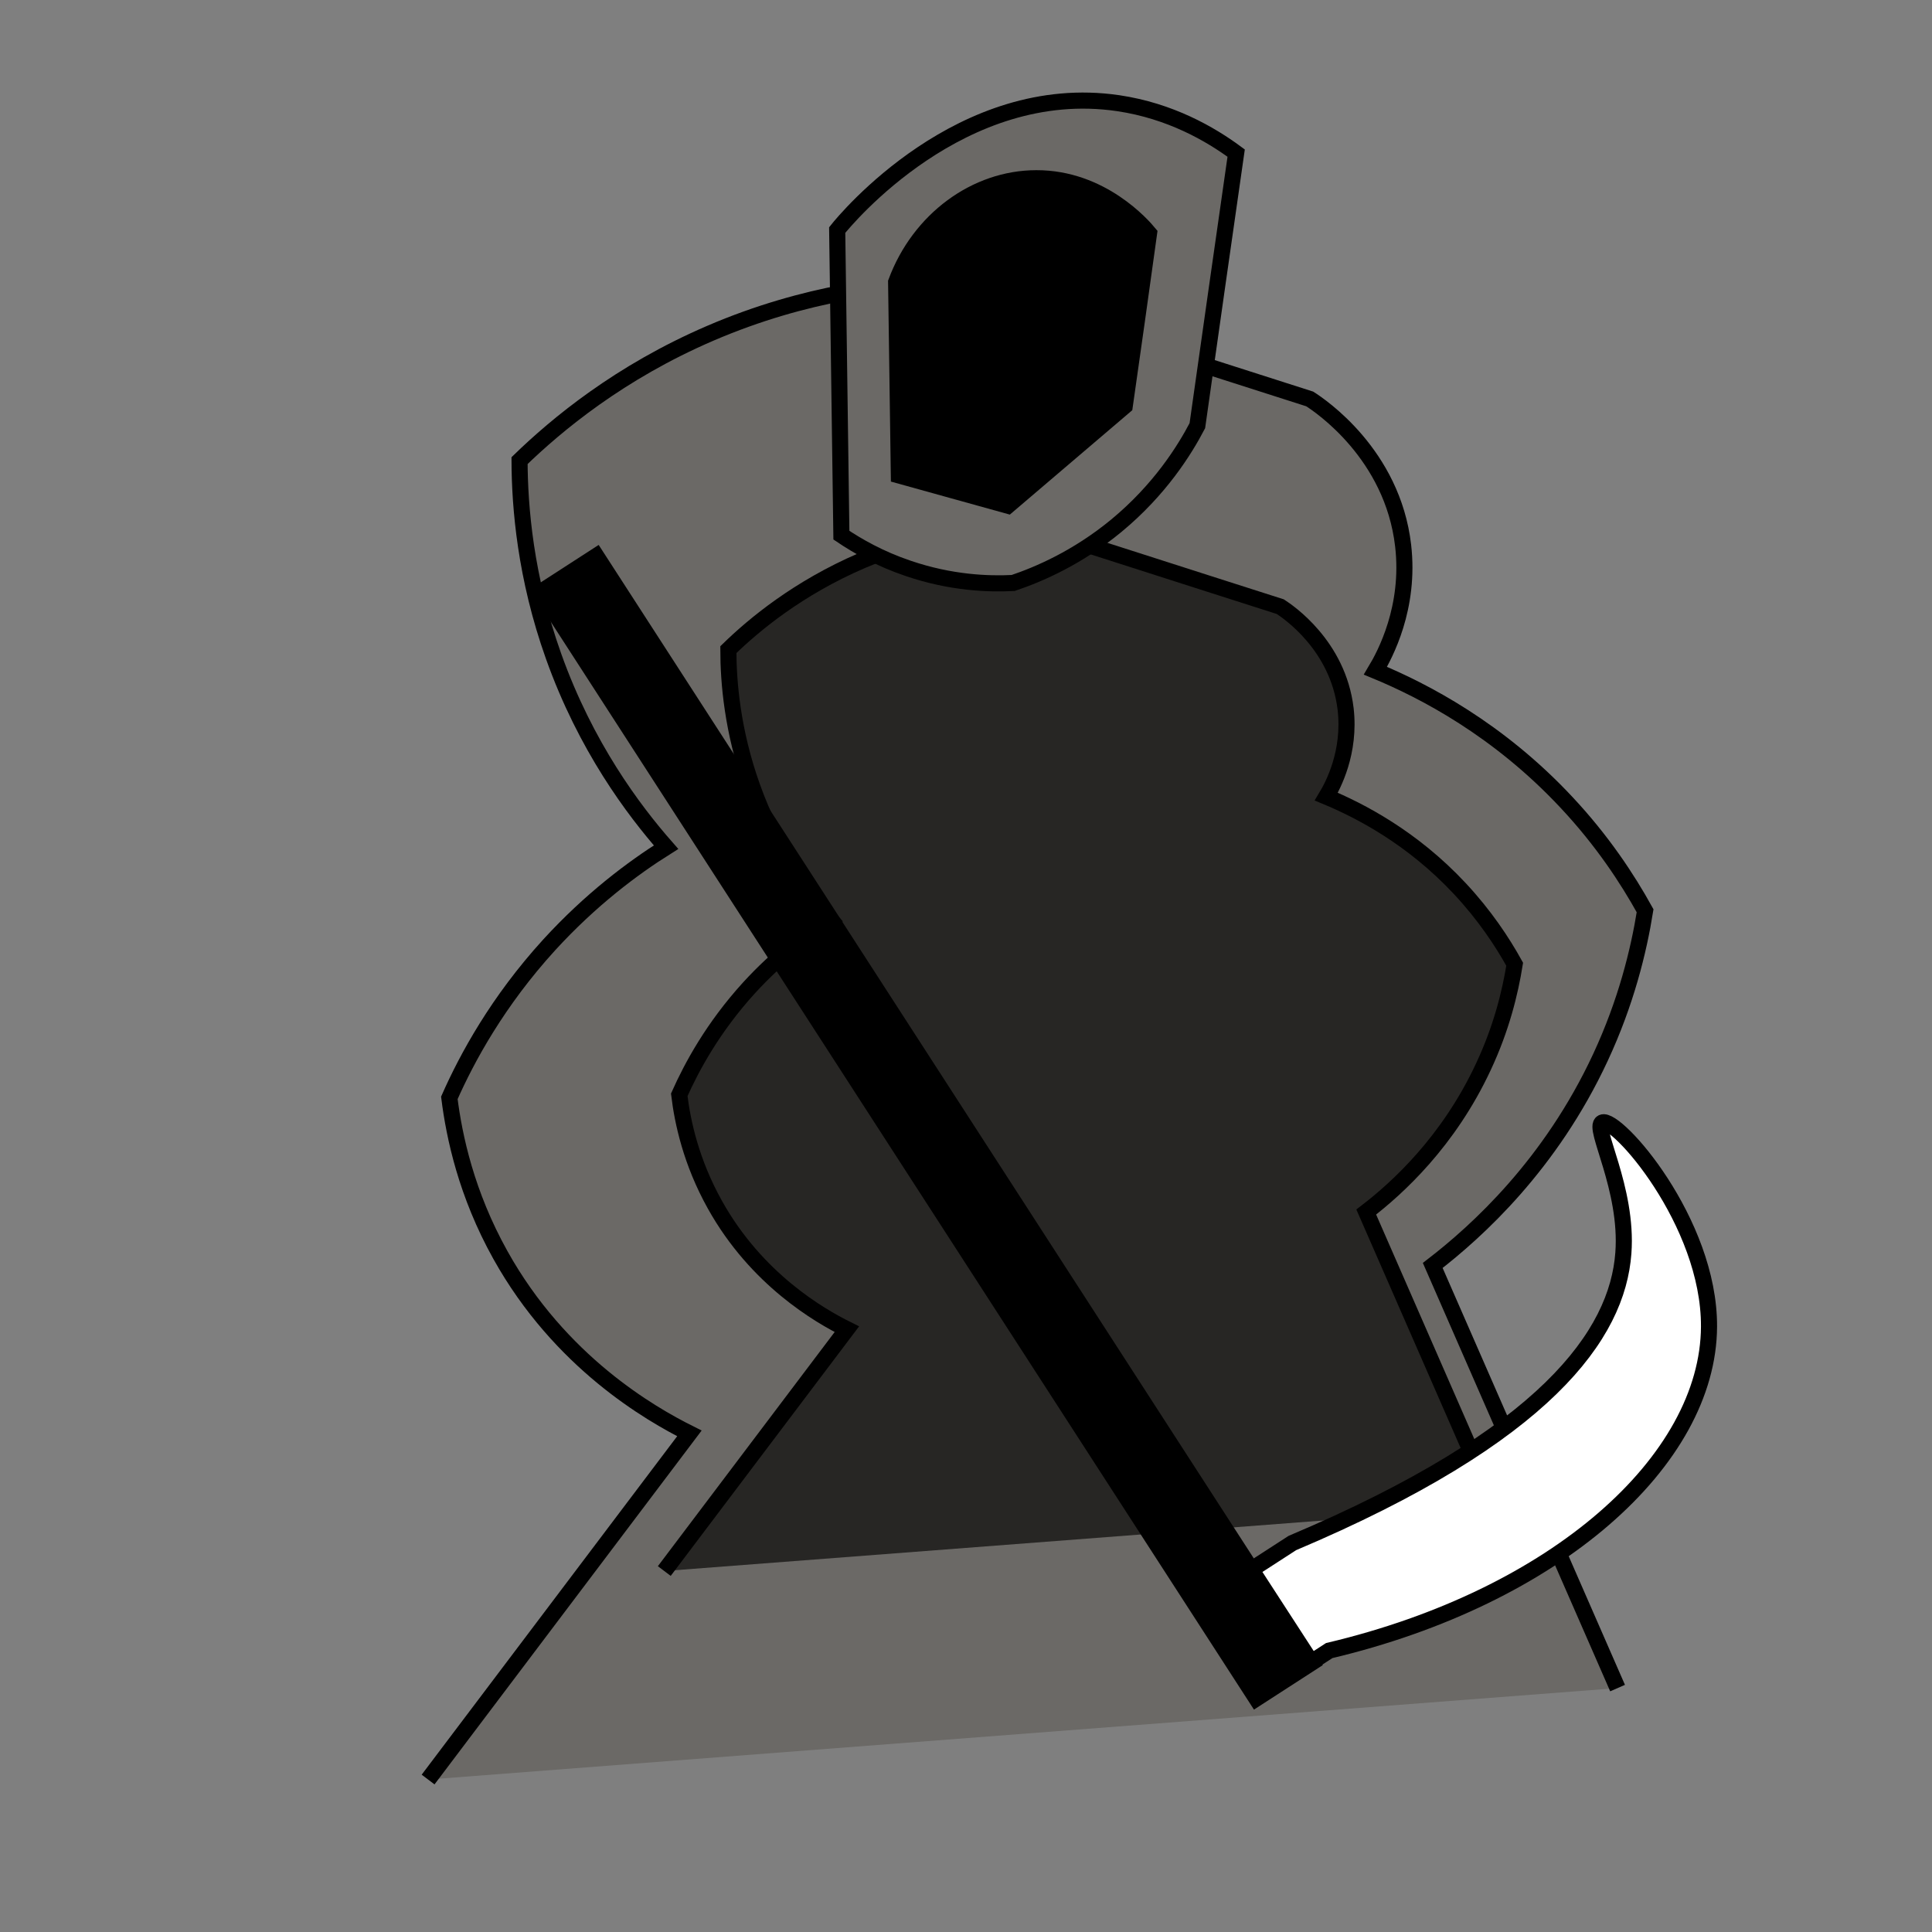 <?xml version="1.0" encoding="utf-8"?>
<!-- Generator: Adobe Illustrator 23.0.5, SVG Export Plug-In . SVG Version: 6.00 Build 0)  -->
<svg version="1.1" id="Слой_1" xmlns="http://www.w3.org/2000/svg" xmlns:xlink="http://www.w3.org/1999/xlink" x="0px" y="0px"
	 viewBox="0 0 120 120" style="enable-background:new 0 0 120 120;" xml:space="preserve">
<rect x="0" y="0" width="120" height="120" fill="#808080" stroke="none"/>
<style type="text/css">
	.st0{opacity:0.01;}
	.st1{fill:none;stroke:#000000;stroke-miterlimit:10;}
	.st2{fill:#6B6966;stroke:#000000;stroke-miterlimit:10;}
	.st3{fill:#272624;stroke:#000000;stroke-miterlimit:10;}
	.st4{stroke:#000000;stroke-miterlimit:10;}
	.st5{fill:#FFFFFF;stroke:#000000;stroke-miterlimit:10;}
</style>
<rect x="0" class="st0" width="120" height="120"/>
<line class="st1" x1="77.77" y1="44.25" x2="94.52" y2="59.16"/>
<g>
	<path class="st2" d="M26.59,110.53l16.23-21.5c-2.42-1.21-8.03-4.42-11.74-11.08c-2.12-3.8-2.87-7.37-3.17-9.76
		c1.11-2.51,3.01-6,6.2-9.5c2.58-2.82,5.19-4.77,7.26-6.07c-2.02-2.3-4.99-6.25-6.99-11.87c-1.75-4.91-2.1-9.25-2.11-12.14
		c2.3-2.23,6.21-5.49,11.87-7.92c5.94-2.55,11.25-3.09,14.51-3.17c5.47,1.75,10.94,3.5,16.42,5.25c2.09,0.67,4.18,1.34,6.28,2.01
		c0.66,0.42,5.14,3.43,5.8,9.1c0.45,3.85-1.12,6.78-1.72,7.78c3,1.24,7.63,3.64,11.87,8.18c2.22,2.37,3.78,4.74,4.88,6.73
		c-0.4,2.5-1.18,5.68-2.77,9.1c-3.1,6.67-7.66,10.8-10.42,12.93c3.83,8.75,7.65,17.5,11.48,26.25"/>
	<path class="st3" d="M41.26,97.58l11.34-15.02c-1.69-0.84-5.61-3.09-8.2-7.74c-1.48-2.65-2.01-5.15-2.21-6.82
		c0.78-1.75,2.1-4.19,4.33-6.64c1.8-1.97,3.63-3.33,5.07-4.24c-1.41-1.61-3.49-4.37-4.88-8.29c-1.22-3.43-1.47-6.46-1.47-8.48
		c1.6-1.56,4.34-3.83,8.29-5.53c4.15-1.78,7.86-2.16,10.14-2.21c3.82,1.22,7.65,2.44,11.47,3.67c1.46,0.47,2.92,0.93,4.38,1.4
		c0.46,0.3,3.59,2.39,4.06,6.36c0.31,2.69-0.78,4.74-1.2,5.44c2.09,0.87,5.33,2.54,8.29,5.71c1.55,1.66,2.64,3.31,3.41,4.7
		c-0.28,1.75-0.82,3.97-1.94,6.36c-2.17,4.66-5.35,7.55-7.28,9.03c2.67,6.11,5.35,12.23,8.02,18.34"/>
	<path class="st2" d="M74.37,26.44c-0.8,1.53-2.33,3.98-5.04,6.22c-2.43,2-4.83,3.02-6.4,3.55c-1.52,0.08-3.87,0-6.53-0.91
		c-1.75-0.59-3.13-1.38-4.14-2.06c-0.09-6.32-0.17-12.63-0.26-18.95c0.53-0.67,7.71-9.32,17.46-7.88c3.23,0.48,5.71,1.91,7.32,3.1
		C75.97,15.14,75.17,20.79,74.37,26.44z"/>
	<path class="st4" d="M69.86,25.22l-7.26,6.19l-6.77-1.88l-0.17-12.01c1.44-3.88,4.95-6.45,8.71-6.45c4.05-0.01,6.62,2.96,7,3.42
		C70.88,18.06,70.37,21.64,69.86,25.22z"/>
</g>
<g>
	
		<rect x="55.47" y="29.09" transform="matrix(0.84 -0.543 0.543 0.84 -28.79 42.443)" class="st4" width="4.09" height="81.83"/>
	<path class="st5" d="M77.72,97.49c0.85-0.55,1.7-1.1,2.55-1.65c15.78-6.67,20.19-12.96,20.56-18.01c0.3-4.02-1.94-7.82-1.31-8.11
		c0.86-0.39,6.66,6.15,6.63,12.68c-0.04,8.32-9.51,16.79-23.59,20.12c-0.37,0.24-0.74,0.48-1.11,0.72L77.72,97.49z"/>
</g>
</svg>
